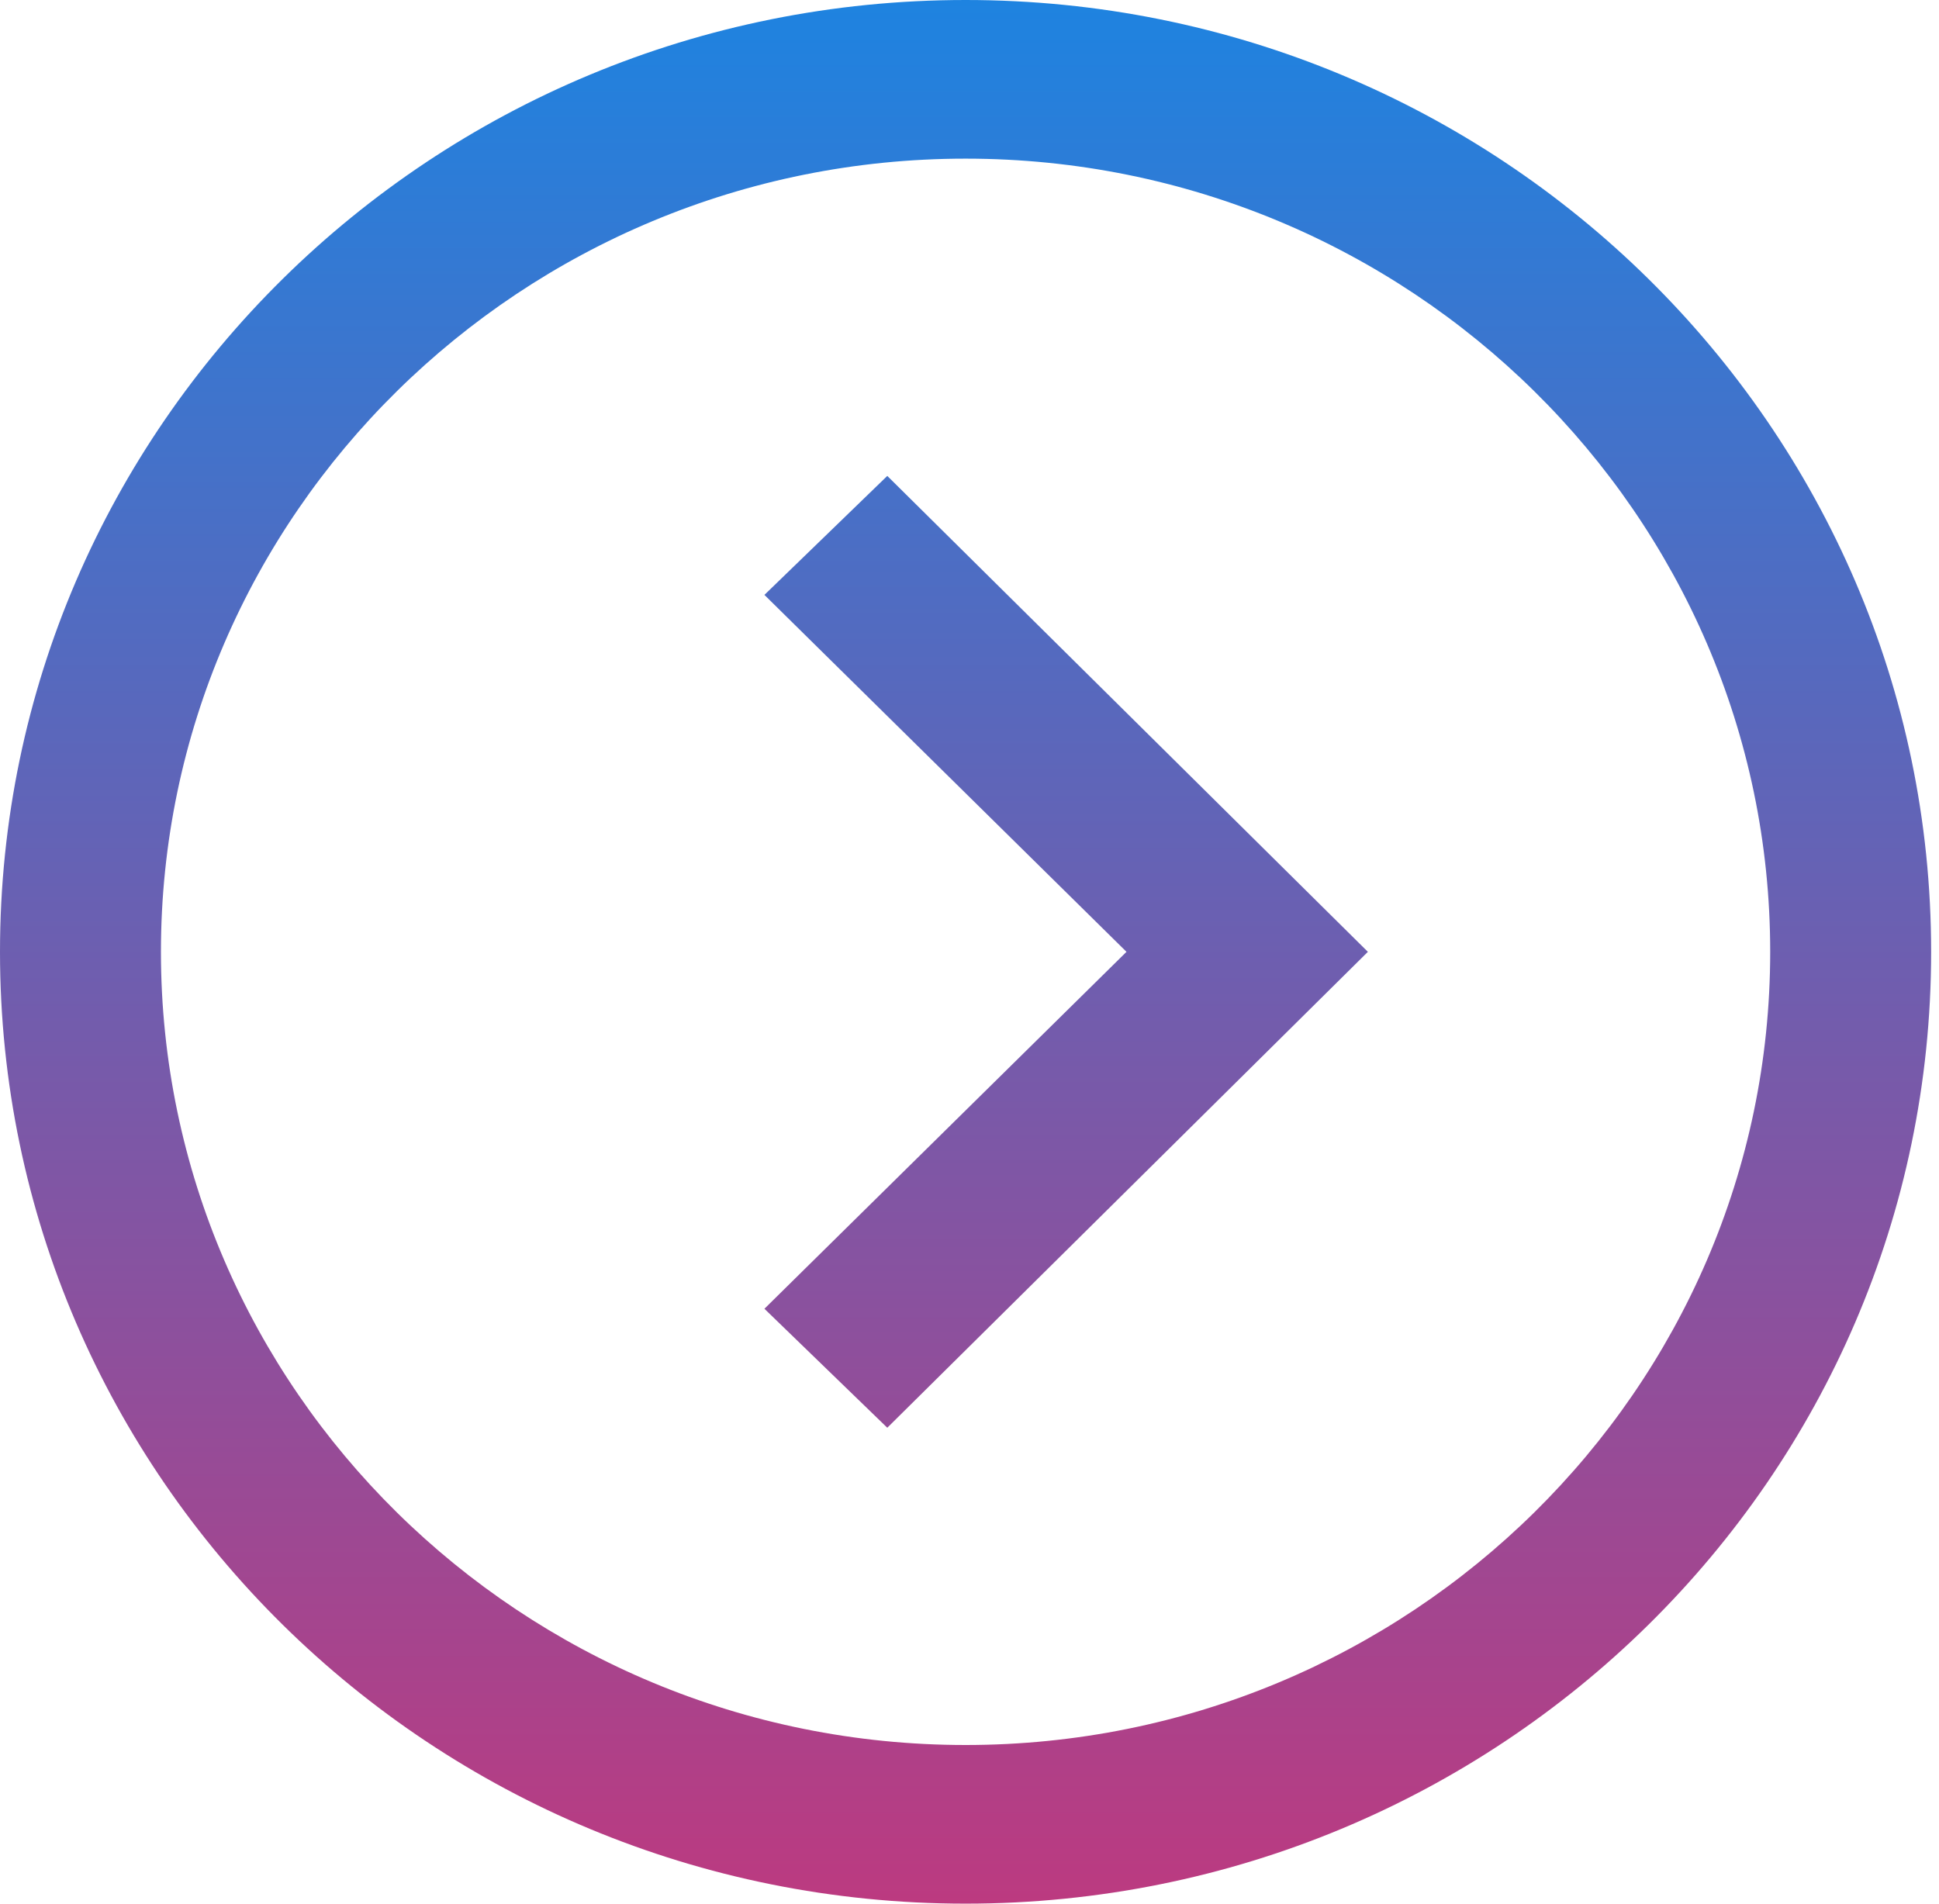 <svg width="55" height="54" viewBox="0 0 55 54" fill="none" xmlns="http://www.w3.org/2000/svg">
<path d="M27.389 4.5C39.974 4.5 50.212 14.594 50.212 27C50.212 39.407 39.974 49.5 27.389 49.5C14.803 49.5 4.565 39.407 4.565 27C4.565 14.594 14.803 4.5 27.389 4.5ZM27.389 0C12.263 0 0 12.089 0 27C0 41.911 12.263 54 27.389 54C42.514 54 54.777 41.911 54.777 27C54.777 12.089 42.514 0 27.389 0ZM31.953 27L21.683 37.125L25.168 40.5L38.8 27L25.168 13.5L21.683 16.875L31.953 27Z" fill="url(#paint0_linear)"/>
<defs>
<linearGradient id="paint0_linear" x1="27.389" y1="0" x2="27.389" y2="54" gradientUnits="userSpaceOnUse">
<stop stop-color="#1E83E0"/>
<stop offset="1" stop-color="#BC3A80"/>
</linearGradient>
</defs>
</svg>
